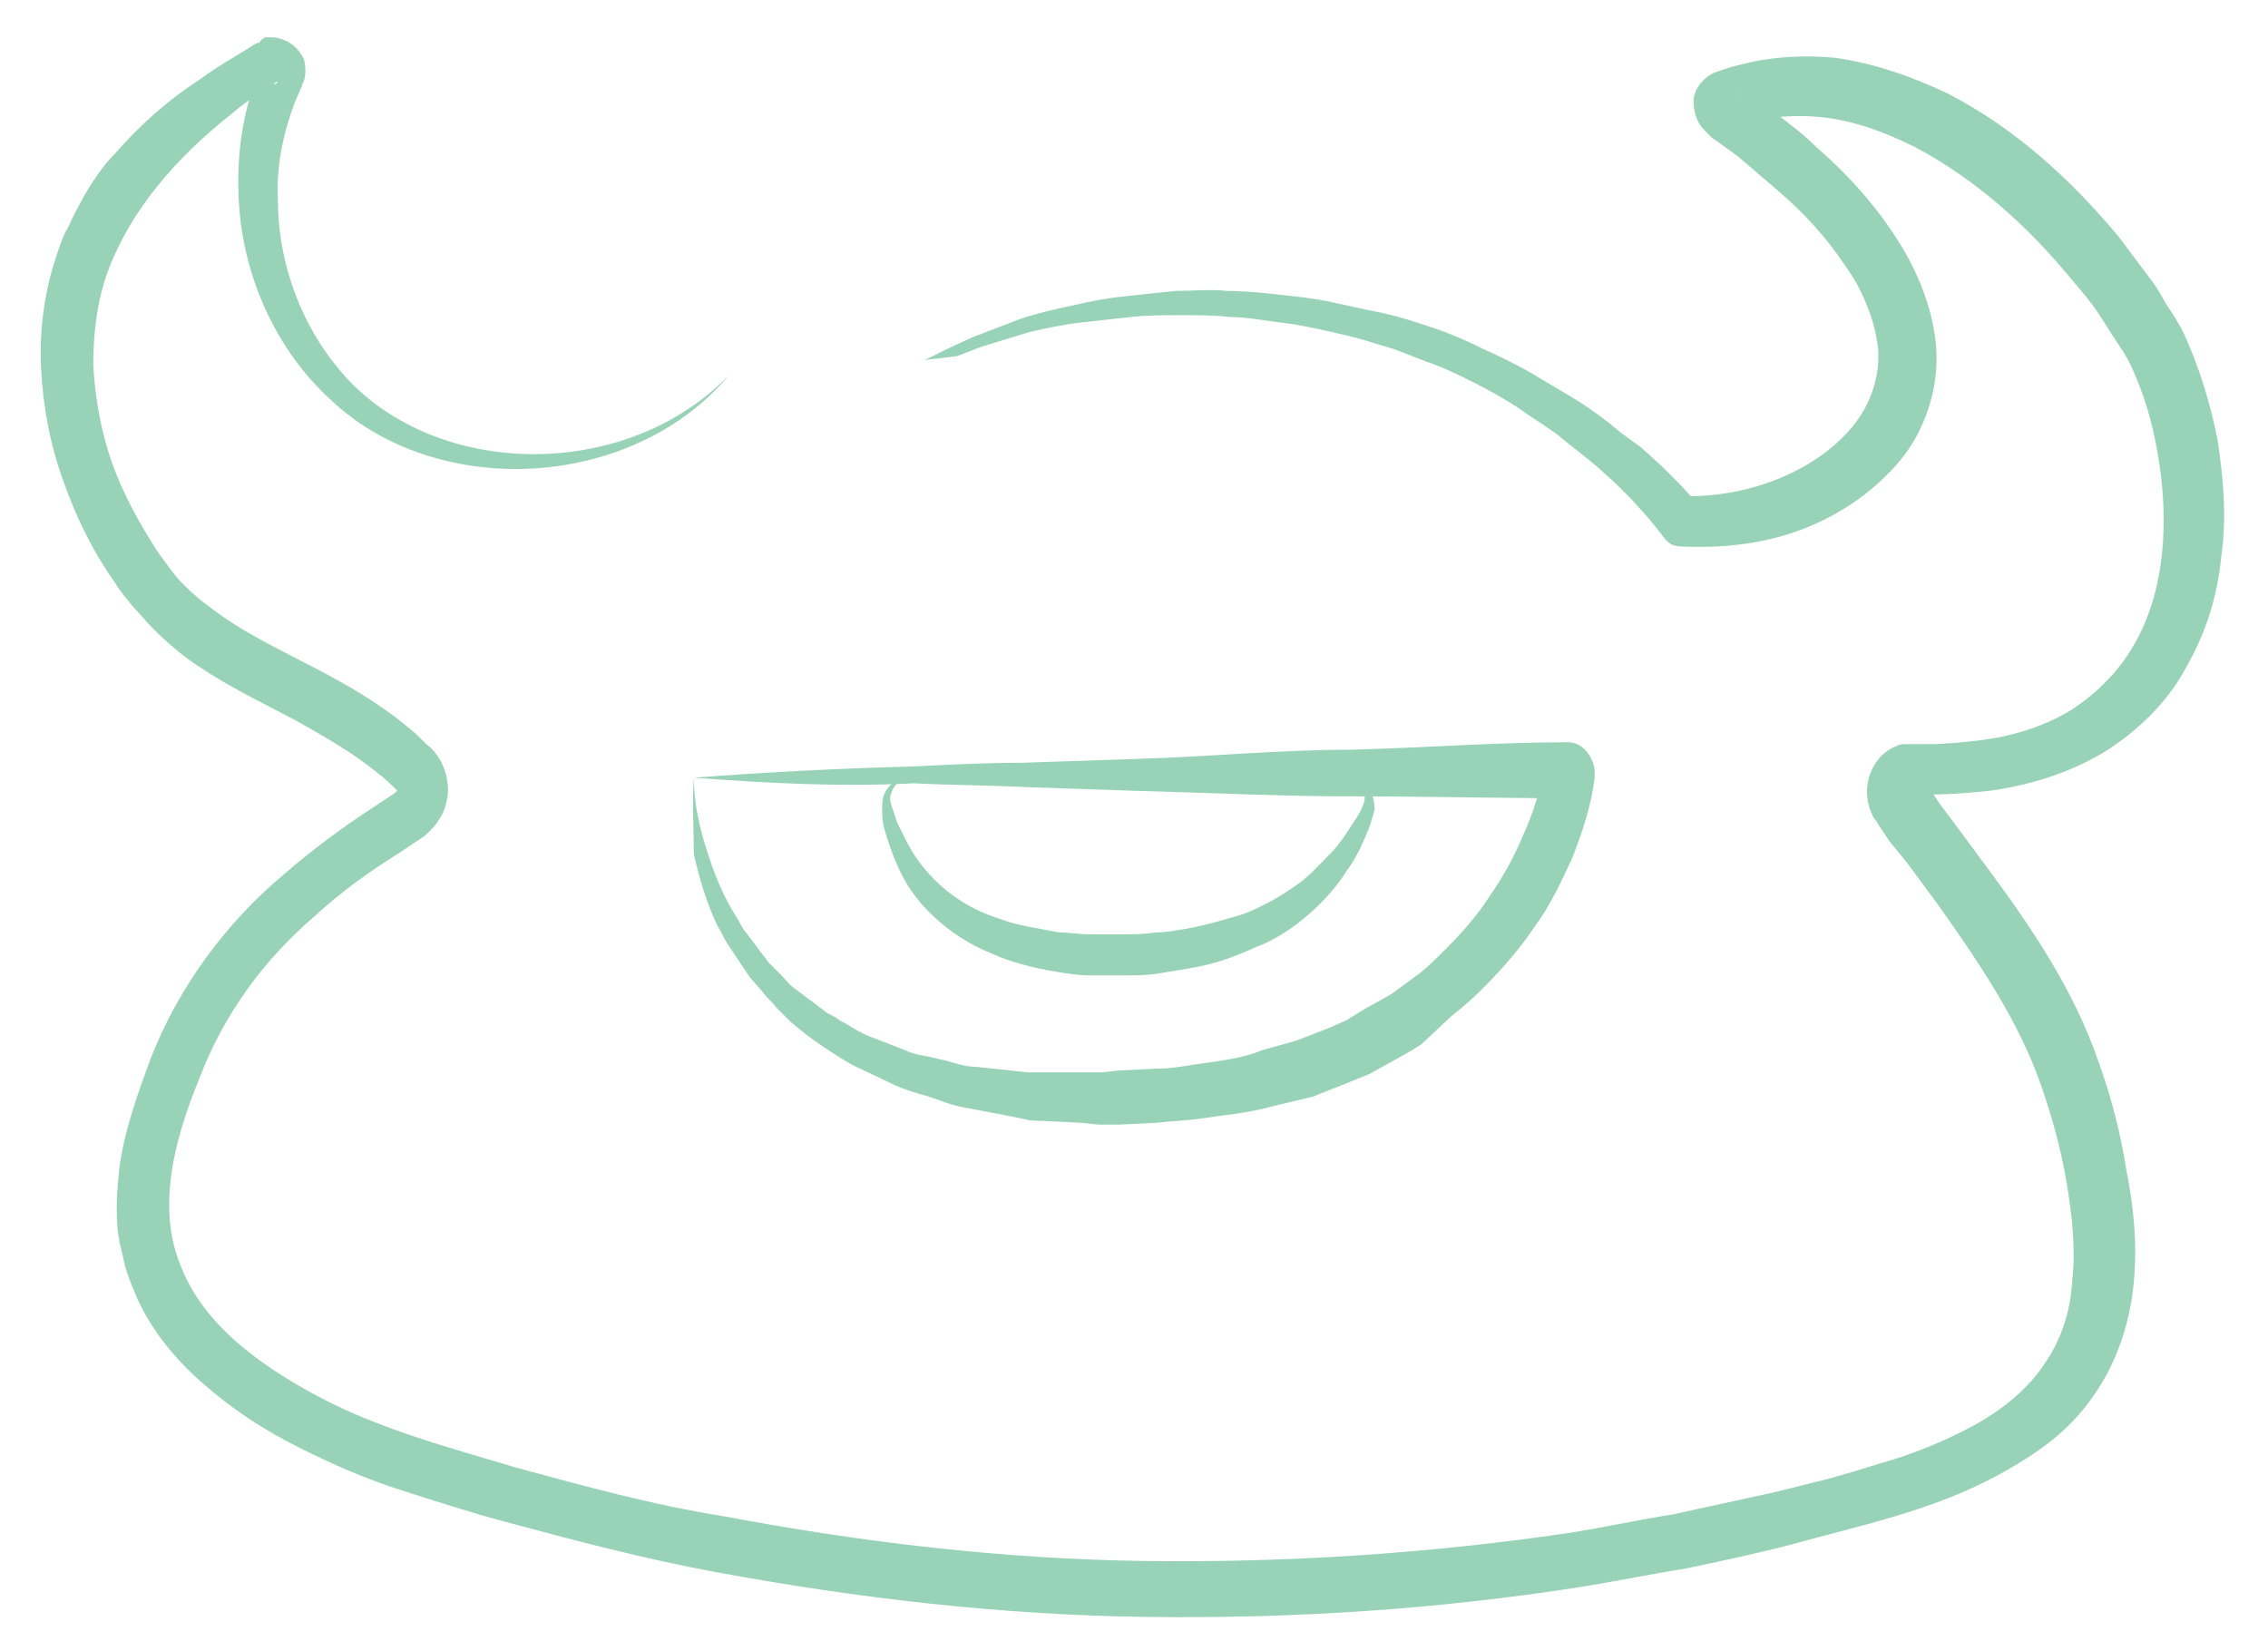 <?xml version="1.0" encoding="utf-8"?>
<!-- Generator: Adobe Illustrator 19.0.0, SVG Export Plug-In . SVG Version: 6.00 Build 0)  -->
<svg version="1.1" id="Layer_1" xmlns="http://www.w3.org/2000/svg" xmlns:xlink="http://www.w3.org/1999/xlink" x="0px" y="0px"
	 viewBox="0 0 121.6 88" style="enable-background:new 0 0 121.6 88;" xml:space="preserve">
<style type="text/css">
	.st0{fill:#98D3B7;}
</style>
<g id="XMLID_545_">
	<path id="XMLID_36_" class="st0" d="M49.6,19.3l1.2-0.6l1.3-0.6l1.3-0.5l1.3-0.5c0.9-0.3,1.8-0.5,2.7-0.7c0.9-0.2,1.8-0.4,2.8-0.5
		c0.9-0.1,1.9-0.2,2.8-0.3c0.9,0,1.9-0.1,2.8,0c0.9,0,1.9,0.1,2.8,0.2c0.9,0.1,1.9,0.2,2.8,0.4c0.9,0.2,1.8,0.4,2.8,0.6
		c0.9,0.2,1.8,0.5,2.7,0.8c0.9,0.3,1.8,0.7,2.6,1.1c0.9,0.4,1.7,0.8,2.6,1.3c0.8,0.5,1.7,1,2.5,1.5c0.8,0.5,1.6,1.1,2.3,1.7L88,24
		l1.1,1l1,1l1,1.1l-0.9-0.5c3.5,0.1,7.1-1.3,9.1-3.7c1-1.2,1.5-2.7,1.4-4.2c-0.1-0.8-0.3-1.6-0.6-2.3c-0.3-0.8-0.7-1.5-1.2-2.2
		c-1-1.5-2.2-2.8-3.6-4c-0.7-0.6-1.4-1.2-2.1-1.8l-1.1-0.8l-0.3-0.2l-0.1-0.1l-0.1-0.1c-0.2-0.2,0,0-0.2-0.2
		c-0.5-0.5-0.6-1.1-0.6-1.7c0.1-0.6,0.5-1.1,1.1-1.4c2.2-0.8,4.3-1,6.5-0.8c2.1,0.3,4.1,1,6,1.9c3.7,1.9,6.7,4.7,9.2,7.7
		c0.6,0.8,1.2,1.6,1.8,2.4c0.3,0.4,0.5,0.8,0.8,1.3l0.4,0.6l0.4,0.7c0.9,1.9,1.5,3.9,1.9,5.9c0.3,2,0.5,4.1,0.2,6.2
		c-0.2,2.1-0.8,4.1-1.9,6c-1,1.9-2.7,3.5-4.5,4.6c-1.9,1.1-3.9,1.7-6,2c-1,0.1-2.1,0.2-3.1,0.2l-0.6,0l-0.1,0c0,0-0.1,0,0,0
		c0.1,0,0.2,0,0.2,0c0.1,0,0.1-0.1,0.2-0.1c0.2-0.2,0.1-0.2,0.1-0.3c0,0,0,0,0,0c0,0,0-0.1,0,0l0.2,0.3l0.4,0.6l0.9,1.2l1.7,2.3
		c2.3,3.1,4.6,6.5,5.9,10.3c0.7,1.9,1.2,3.9,1.5,5.8c0.4,2,0.6,4,0.4,6.1c-0.2,2.1-0.9,4.3-2.2,6.1c-1.3,1.9-3.1,3.1-4.9,4.1
		c-3.6,2-7.6,2.8-11.2,3.8c-1.9,0.5-3.8,0.9-5.7,1.3c-1.9,0.3-3.8,0.7-5.7,1c-7.7,1.2-15.4,1.7-23.2,1.6c-7.8-0.1-15.5-1-23.1-2.4
		c-3.8-0.7-7.6-1.7-11.3-2.7c-1.9-0.5-3.7-1.1-5.6-1.7c-1.9-0.6-3.7-1.4-5.5-2.3c-1.8-0.9-3.5-2-5.1-3.4c-1.6-1.4-3-3.1-3.8-5.2
		c-0.2-0.5-0.4-1-0.5-1.6c-0.1-0.3-0.1-0.5-0.2-0.8c0-0.2-0.1-0.5-0.1-0.8c-0.1-1.1,0-2.2,0.1-3.2c0.3-2.1,1-4,1.7-5.9
		c1.5-3.8,4-7.2,7.1-9.8c1.5-1.3,3.1-2.5,4.8-3.6l1.2-0.8c-0.1,0.1,0.2-0.2,0.1-0.1c0,0,0,0,0,0c0,0,0,0,0,0c0,0,0,0,0,0
		c-0.3-0.3-0.7-0.7-1-0.9c-1.3-1.1-2.9-2-4.5-2.9c-1.7-0.9-3.4-1.7-5.2-2.9c-0.9-0.6-1.7-1.3-2.4-2c-0.4-0.4-0.7-0.8-1.1-1.2
		c-0.3-0.4-0.6-0.7-0.9-1.2c-1.2-1.7-2.1-3.5-2.8-5.5c-0.7-1.9-1.1-4-1.2-6.1c-0.1-2.1,0.2-4.2,0.9-6.2c0.2-0.6,0.3-0.9,0.6-1.4
		c0.2-0.5,0.5-1,0.7-1.4c0.5-0.9,1.1-1.8,1.8-2.5c1.4-1.6,2.9-2.9,4.6-4c0.8-0.6,1.7-1.1,2.5-1.6l0.3-0.2l0.2-0.1l0.1,0
		C14,2.1,14.1,2.1,14.2,2c0.1,0,0.2,0,0.3,0c0.8,0,1.5,0.5,1.8,1.2c0.1,0.4,0.1,0.8,0,1.1c0,0.1-0.1,0.2-0.1,0.2c0,0,0,0,0,0.1
		l-0.1,0.2l-0.3,0.7c-0.6,1.6-1,3.4-0.9,5.2c0,3.6,1.4,7.2,3.9,9.8c5.1,5.2,14.9,5.2,20.3-0.4c-2.5,3-6.3,4.7-10.2,5
		c-3.9,0.3-8.1-0.8-11.1-3.6c-3-2.7-4.8-6.7-5-10.8c-0.1-2,0.1-4.1,0.8-6.1l0.2-0.7L14,3.7l0-0.1c0,0,0,0.1,0,0.1c0,0.1,0,0.3,0,0.4
		c0.1,0.2,0.3,0.4,0.6,0.4c0,0,0.1,0,0.1,0c0.1,0,0.1,0,0.2-0.1l-0.1,0c0.2-0.1,0,0,0,0l-0.3,0.2c-0.8,0.5-1.5,1-2.2,1.6
		c-2.9,2.3-5.3,5.1-6.5,8.3c-0.6,1.6-0.8,3.4-0.8,5.1c0.1,1.7,0.4,3.5,1,5.2c0.6,1.7,1.5,3.3,2.4,4.7c0.2,0.3,0.5,0.7,0.8,1.1
		c0.2,0.3,0.5,0.6,0.8,0.9c0.6,0.6,1.3,1.1,2,1.6c2.9,2,6.7,3.2,10,6c0.4,0.3,0.7,0.7,1.1,1c0.7,0.7,1,1.7,0.9,2.6
		c-0.1,0.5-0.2,0.9-0.5,1.3c-0.1,0.2-0.3,0.4-0.5,0.6c-0.3,0.3-0.2,0.2-0.5,0.4l-1.2,0.8c-1.6,1-3.1,2.1-4.4,3.3
		c-2.8,2.4-4.9,5.3-6.2,8.7c-1.4,3.4-2.3,7-1,10.1c1.2,3.1,4.2,5.3,7.4,7c3.2,1.7,6.9,2.7,10.6,3.8c3.7,1,7.3,2,11.1,2.6
		c7.4,1.4,15,2.3,22.6,2.4c7.6,0.1,15.2-0.4,22.7-1.5c1.9-0.3,3.7-0.7,5.6-1c1.8-0.4,3.7-0.8,5.5-1.2l2.8-0.7l1.4-0.4l1.3-0.4
		c1.8-0.5,3.5-1.2,5-2c1.5-0.8,2.9-1.9,3.8-3.2c1-1.4,1.5-2.9,1.6-4.6c0.2-1.7,0-3.5-0.3-5.3c-0.3-1.8-0.8-3.6-1.4-5.3
		c-1.2-3.4-3.3-6.5-5.5-9.6l-1.7-2.3l-0.9-1.1l-0.4-0.6l-0.2-0.3c0,0-0.1-0.2-0.2-0.3c-0.1-0.1-0.1-0.2-0.2-0.4
		c-0.4-1-0.2-2.2,0.6-3c0.2-0.2,0.5-0.4,0.8-0.5c0.1-0.1,0.4-0.1,0.6-0.1c0.1,0,0.1,0,0.2,0l0.1,0l0.8,0c0.9,0,1.8-0.1,2.7-0.2
		c1.7-0.2,3.4-0.7,4.9-1.6c1.4-0.9,2.6-2.1,3.4-3.5c1.7-2.9,1.9-6.7,1.3-10.2c-0.3-1.8-0.8-3.5-1.6-5.1l-0.3-0.5l-0.4-0.6
		c-0.2-0.3-0.5-0.8-0.7-1.1c-0.5-0.8-1.1-1.5-1.7-2.2c-2.3-2.8-5.1-5.3-8.3-7c-1.6-0.8-3.2-1.4-4.9-1.6c-1.7-0.2-3.4,0-4.9,0.5
		c0.3-0.1,0.6-0.5,0.6-0.8c0-0.4,0-0.7-0.4-1c-0.2-0.1,0.1,0.1-0.1-0.1l0.1,0.1l0.1,0.1l0.3,0.2L95.1,6c0.8,0.6,1.6,1.2,2.3,1.9
		c1.5,1.3,2.9,2.8,4.1,4.6c0.6,0.9,1.1,1.8,1.5,2.8c0.4,1,0.7,2.1,0.8,3.2c0.2,2.3-0.6,4.7-2.1,6.4c-1.5,1.7-3.4,2.9-5.4,3.6
		c-2,0.7-4.1,0.9-6.2,0.8l0,0c-0.4,0-0.7-0.2-0.9-0.5l-0.8-1l-0.9-1l-0.9-0.9l-1-0.9c-0.7-0.6-1.4-1.1-2.1-1.7
		c-0.7-0.5-1.5-1-2.2-1.5c-0.8-0.5-1.5-0.9-2.3-1.3c-0.8-0.4-1.6-0.8-2.5-1.1c-0.8-0.3-1.7-0.7-2.5-0.9c-0.9-0.3-1.7-0.5-2.6-0.7
		c-0.9-0.2-1.8-0.4-2.7-0.5c-0.9-0.1-1.8-0.3-2.7-0.3c-0.9-0.1-1.8-0.1-2.7-0.1c-0.9,0-1.8,0-2.7,0.1c-0.9,0.1-1.8,0.2-2.7,0.3
		c-0.9,0.1-1.8,0.3-2.7,0.5l-1.3,0.4l-1.3,0.4l-1.3,0.5L49.6,19.3z"/>
</g>
<g id="XMLID_437_">
	<path id="XMLID_38_" class="st0" d="M37.2,41.7c3.9-0.3,7.8-0.5,11.7-0.6c2-0.1,3.9-0.2,5.9-0.2l5.9-0.2c3.9-0.1,7.8-0.5,11.7-0.5
		c3.9-0.1,7.8-0.4,11.7-0.4h0c0.8,0,1.4,0.9,1.4,1.6c0,0.1,0,0.3,0,0.3c-0.2,1.6-0.7,3-1.2,4.3c-0.6,1.3-1.2,2.6-2.1,3.8
		c-0.8,1.2-1.8,2.3-2.8,3.3c-0.5,0.5-1.1,1-1.6,1.4L76.2,56c-0.6,0.4-1.2,0.7-1.9,1.1l-0.9,0.5l-1,0.4c-0.7,0.3-1.3,0.5-2,0.8
		l-2.1,0.5c-1.4,0.4-2.8,0.5-4.1,0.7c-0.7,0.1-1.4,0.1-2.1,0.2l-2.1,0.1c-0.4,0-0.6,0-1.1,0l-1-0.1l-2-0.1c-0.3,0-0.7,0-1-0.1
		l-1-0.2l-2.1-0.4c-0.7-0.1-1.4-0.4-2-0.6c-0.7-0.2-1.4-0.4-2-0.7l-1.9-0.9c-0.6-0.3-1.2-0.7-1.8-1.1c-0.6-0.4-1.1-0.8-1.7-1.3
		L41.6,54c-0.2-0.3-0.5-0.5-0.7-0.8l-0.7-0.8c-0.2-0.3-0.4-0.6-0.6-0.9l-0.6-0.9c-0.2-0.3-0.3-0.6-0.5-0.9c-0.6-1.2-1-2.6-1.3-3.9
		C37.2,44.4,37.1,43.1,37.2,41.7z M37.2,41.7c0,1.3,0.3,2.7,0.7,3.9c0.4,1.3,0.9,2.5,1.6,3.6c0.2,0.3,0.3,0.6,0.5,0.8l0.6,0.8
		c0.2,0.3,0.4,0.5,0.6,0.8l0.7,0.7c0.2,0.2,0.4,0.5,0.7,0.7l0.8,0.6l0.8,0.6c0.2,0.2,0.6,0.3,0.8,0.5c0.6,0.3,1.1,0.7,1.7,0.9
		l1.8,0.7c0.6,0.3,1.2,0.3,1.9,0.5c0.6,0.1,1.2,0.4,1.9,0.4l1.9,0.2l0.9,0.1c0.3,0,0.7,0,1,0l2,0l1,0l0.9-0.1l2-0.1
		c0.7,0,1.3-0.1,1.9-0.2c1.3-0.2,2.6-0.3,3.8-0.8l1.8-0.5l1.8-0.7l0.9-0.4l0.8-0.5c0.5-0.3,1.1-0.6,1.6-0.9l1.5-1.1
		c0.5-0.4,0.9-0.8,1.4-1.3c0.9-0.9,1.7-1.8,2.4-2.9c0.7-1,1.3-2.1,1.8-3.3c0.5-1.1,0.9-2.4,1.1-3.5l1.4,1.6c-3.9,0-7.8-0.1-11.7-0.1
		c-3.9,0-7.8-0.2-11.7-0.3l-5.9-0.2c-2-0.1-3.9-0.1-5.9-0.2C45.1,42.2,41.2,42,37.2,41.7z"/>
</g>
<g id="XMLID_497_">
	<path id="XMLID_14_" class="st0" d="M72.1,41.7c0,0,0.1,0,0.4,0c0.3,0,0.7,0.2,1,0.7c0.1,0.3,0.2,0.6,0.2,1c-0.1,0.4-0.2,0.7-0.3,1
		c-0.3,0.7-0.6,1.5-1.2,2.3c-0.5,0.8-1.2,1.6-2,2.3c-0.8,0.7-1.8,1.4-2.9,1.8c-1.1,0.5-2.2,0.9-3.4,1.1c-0.6,0.1-1.2,0.2-1.8,0.3
		c-0.6,0.1-1.2,0.1-1.8,0.1l-0.5,0l-0.5,0l-0.9,0c-0.6,0-1.2-0.1-1.8-0.2c-1.2-0.2-2.4-0.5-3.5-1c-2.2-0.9-4-2.6-4.8-4.3
		c-0.4-0.8-0.7-1.7-0.9-2.4c-0.1-0.4-0.1-0.7-0.1-1c0-0.3,0-0.7,0.2-1c0.3-0.5,0.8-0.7,1-0.8c0.3,0,0.4,0,0.4,0s-0.2,0-0.4,0.1
		c-0.2,0.1-0.6,0.4-0.7,0.8c-0.1,0.2-0.1,0.4,0,0.7c0.1,0.3,0.2,0.6,0.3,0.9c0.3,0.6,0.6,1.3,1.1,2c1,1.4,2.5,2.6,4.5,3.2
		c0.5,0.2,1,0.3,1.5,0.4c0.5,0.1,1.1,0.2,1.6,0.3c0.6,0,1,0.1,1.7,0.1l0.9,0l0.4,0l0.4,0c0.6,0,1.1,0,1.7-0.1c0.6,0,1.1-0.1,1.7-0.2
		c1.1-0.2,2.1-0.5,3.1-0.8c1-0.4,1.9-0.9,2.6-1.4c0.8-0.5,1.4-1.2,2-1.8c0.6-0.6,1-1.3,1.4-1.9c0.2-0.3,0.4-0.7,0.4-0.8
		c0.1-0.2,0.1-0.5,0-0.7c-0.1-0.4-0.5-0.7-0.7-0.8C72.3,41.7,72.1,41.7,72.1,41.7z"/>
</g>
<g id="XMLID_7_">
</g>
<g id="XMLID_8_">
</g>
<g id="XMLID_9_">
</g>
<g id="XMLID_10_">
</g>
<g id="XMLID_11_">
</g>
<g id="XMLID_12_">
</g>
</svg>
